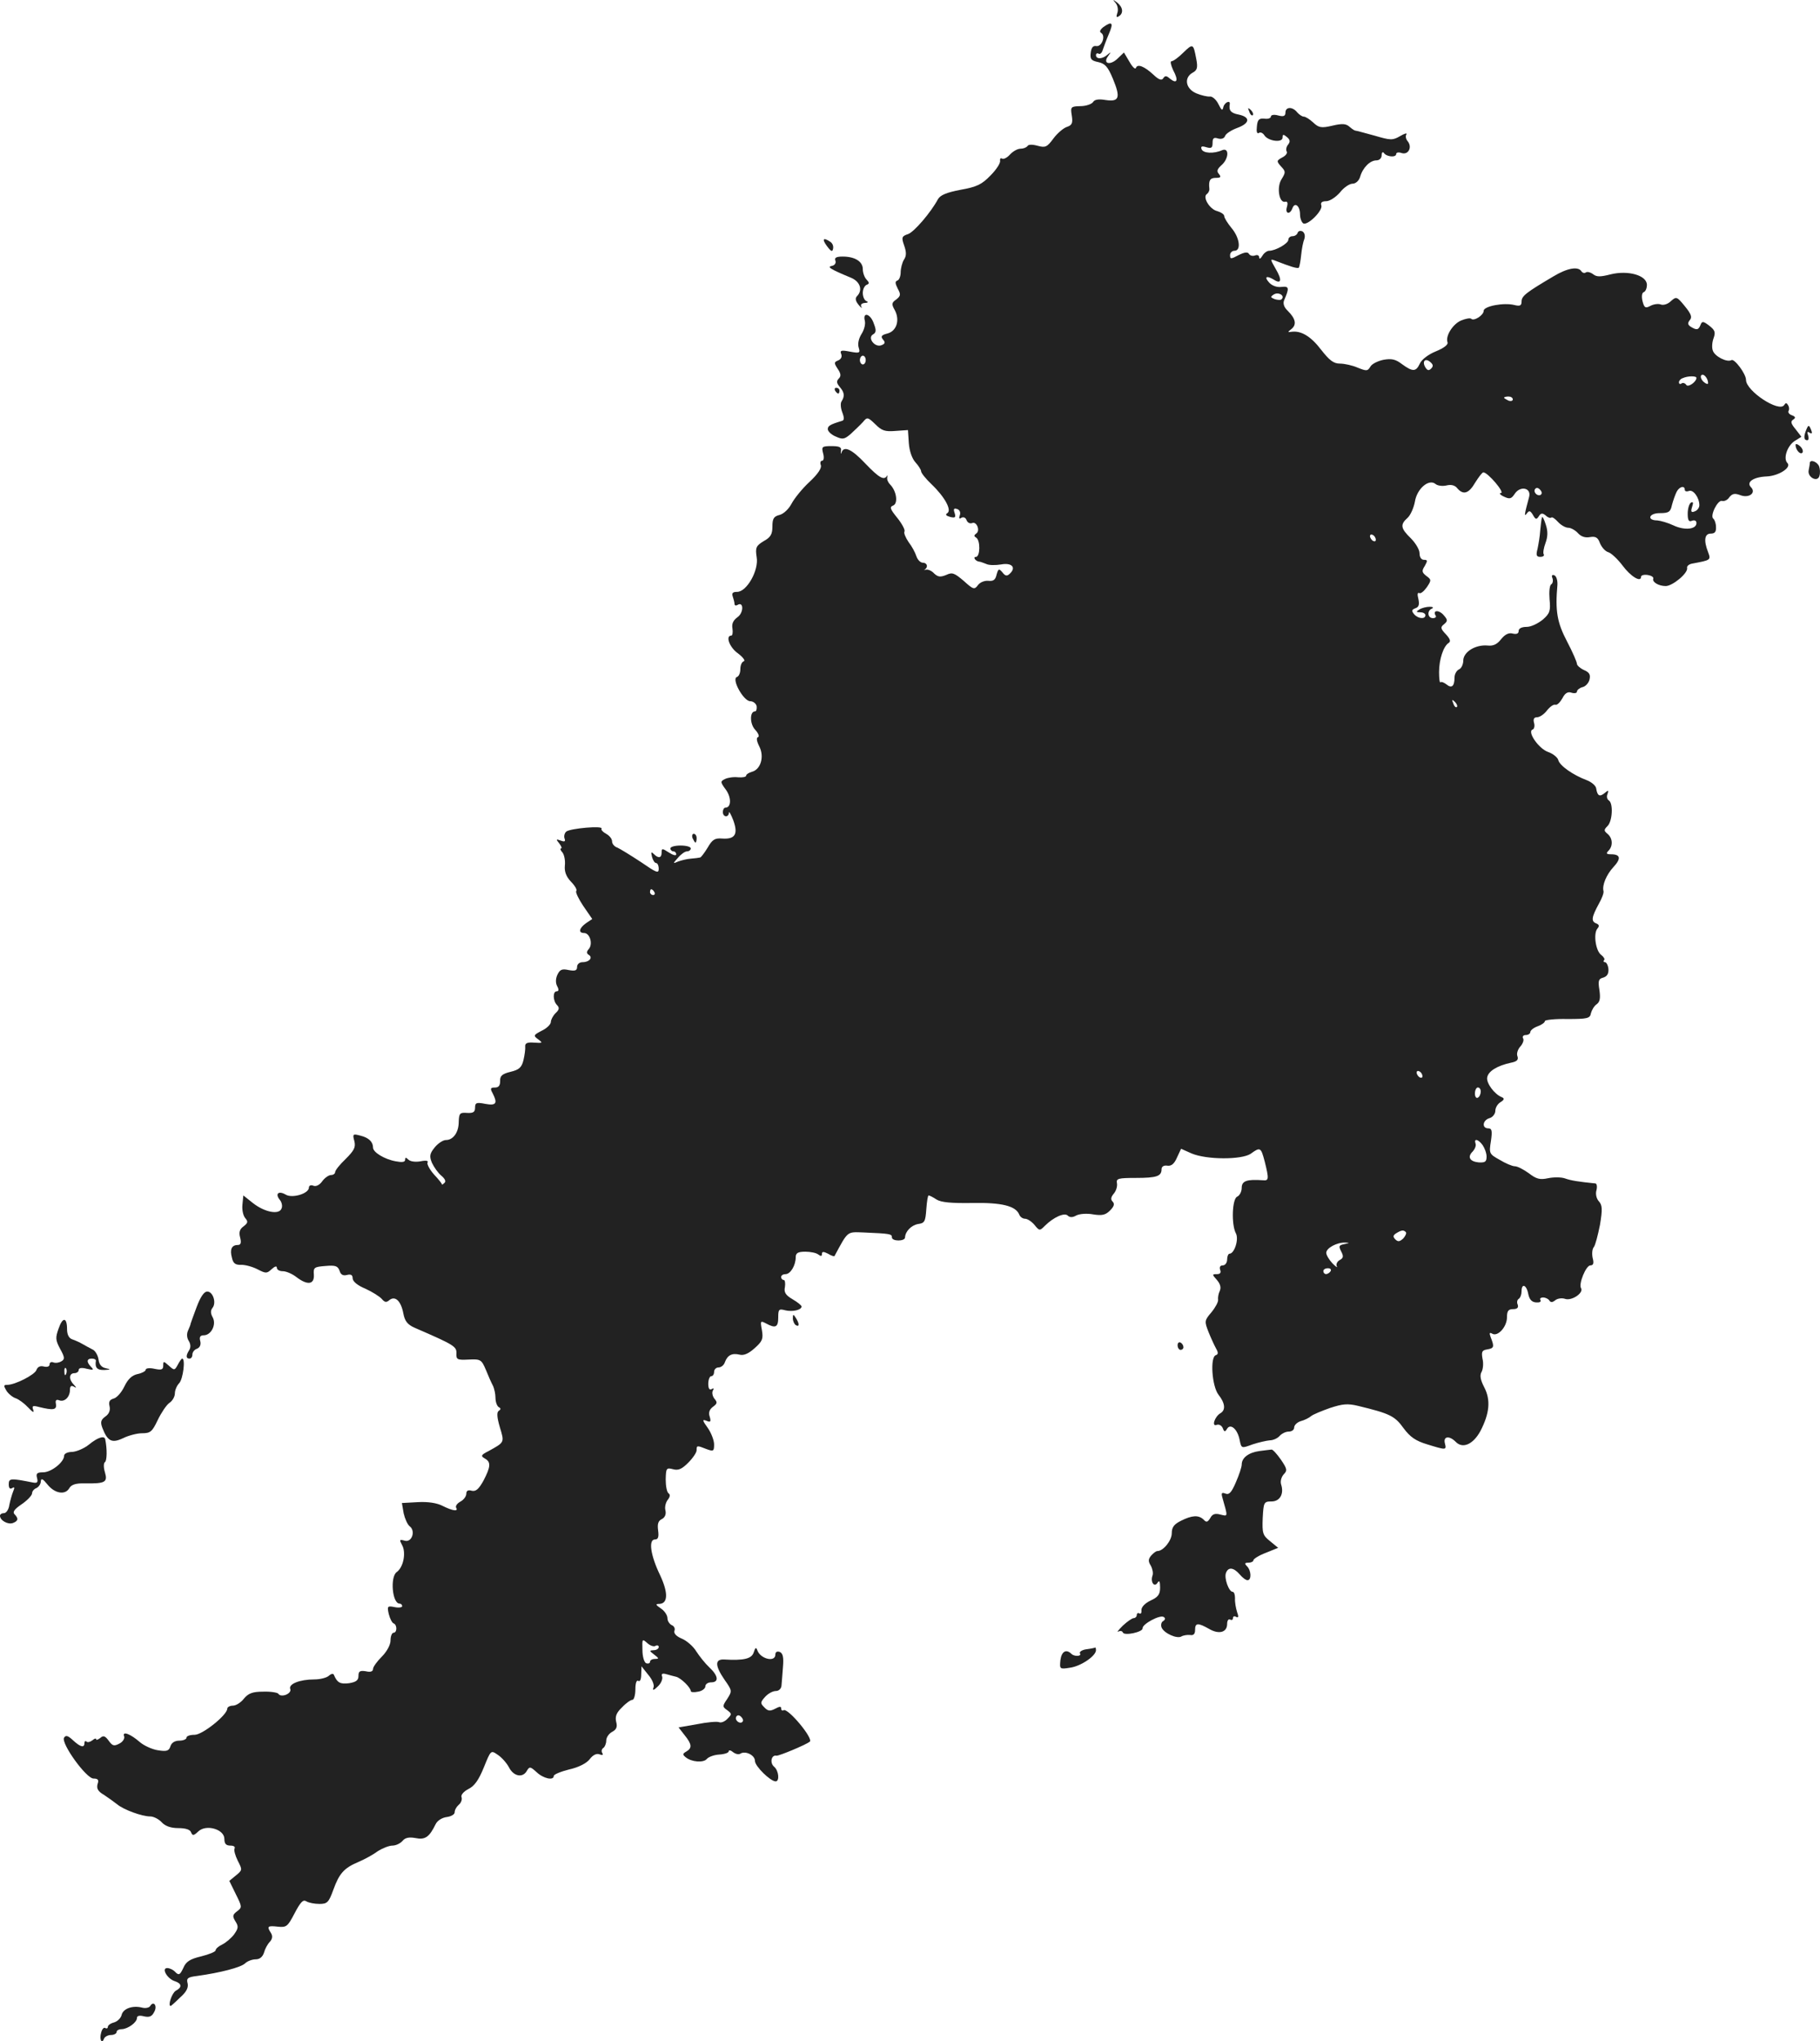 <?xml version="1.0" standalone="no"?>
<!DOCTYPE svg PUBLIC "-//W3C//DTD SVG 20010904//EN"
 "http://www.w3.org/TR/2001/REC-SVG-20010904/DTD/svg10.dtd">
<svg version="1.0" xmlns="http://www.w3.org/2000/svg"
 width="624.388pt" height="700.183pt" viewBox="0 0 624.388 700.183"
 preserveAspectRatio="xMidYMid meet">
<g transform="translate(-672,1345.004) scale(0.1,-0.1)"
fill="#222222" stroke="none">
<path d="M10548 13439 c7 -9 9 -25 5 -34 -4 -13 -3 -16 5 -11 17 10 15 31 -5
47 -16 12 -17 12 -5 -2z"/>
<path d="M10505 13357 c-11 -9 -14 -16 -7 -20 16 -10 2 -48 -17 -45 -11 2 -17
-5 -19 -23 -3 -22 2 -27 26 -32 23 -5 33 -16 50 -57 27 -65 22 -80 -25 -73
-23 4 -38 2 -43 -7 -5 -7 -24 -14 -43 -14 -33 -1 -35 -2 -30 -32 4 -26 1 -33
-16 -39 -11 -3 -33 -21 -47 -40 -22 -30 -28 -32 -54 -25 -18 5 -32 5 -35 -1
-4 -5 -14 -9 -24 -9 -10 0 -26 -9 -36 -20 -10 -11 -22 -17 -27 -14 -5 3 -8 0
-7 -7 2 -8 -13 -31 -33 -51 -30 -31 -47 -39 -103 -49 -47 -9 -69 -18 -77 -32
-24 -45 -82 -113 -103 -120 -21 -7 -23 -11 -13 -39 8 -23 8 -36 -1 -49 -6 -10
-11 -30 -11 -43 0 -13 -5 -26 -11 -28 -9 -3 -8 -10 1 -28 11 -20 10 -25 -5
-37 -16 -11 -17 -16 -5 -37 18 -34 6 -72 -26 -80 -20 -5 -23 -10 -15 -20 9
-10 8 -15 -5 -20 -22 -9 -49 25 -29 37 11 6 12 14 3 37 -11 34 -39 42 -31 10
3 -11 -2 -31 -11 -45 -10 -16 -14 -34 -10 -47 6 -19 3 -20 -30 -14 -30 6 -35
4 -30 -8 4 -10 -1 -18 -10 -22 -15 -6 -15 -9 -2 -29 11 -16 12 -25 4 -33 -9
-9 -8 -16 3 -29 16 -19 18 -31 6 -50 -4 -6 -3 -23 3 -38 7 -19 7 -27 -3 -29
-40 -12 -47 -17 -47 -28 0 -7 12 -19 27 -25 24 -11 30 -10 52 9 14 13 33 31
42 41 14 17 16 17 42 -8 22 -22 33 -26 69 -23 l43 3 3 -45 c2 -27 11 -53 23
-66 10 -11 19 -25 19 -30 0 -6 16 -26 36 -45 46 -44 70 -89 54 -99 -8 -5 -4
-9 10 -13 17 -4 20 -2 15 14 -5 14 -2 17 9 13 9 -3 12 -12 9 -21 -4 -11 -2
-14 5 -9 7 4 15 1 18 -8 3 -8 11 -13 19 -10 16 7 29 -27 14 -36 -8 -6 -8 -9 0
-14 15 -9 14 -66 -1 -66 -11 0 -2 -14 10 -16 4 0 15 -4 25 -8 9 -5 32 -5 51
-2 37 7 53 -10 31 -31 -10 -10 -16 -9 -26 4 -12 14 -14 13 -20 -8 -4 -18 -11
-23 -29 -21 -12 1 -28 -5 -35 -15 -12 -16 -16 -15 -49 15 -32 27 -39 30 -60
20 -20 -8 -28 -7 -41 5 -8 9 -21 15 -28 13 -7 -1 -9 -1 -4 1 12 8 8 23 -7 23
-8 0 -18 10 -22 22 -4 13 -16 35 -27 49 -10 15 -17 31 -14 36 3 5 -8 26 -24
46 -25 31 -28 38 -15 43 18 7 12 50 -10 72 -7 7 -12 18 -10 25 1 7 1 9 -1 5
-10 -17 -28 -6 -74 42 -47 50 -74 62 -82 38 -2 -7 -3 -5 -2 5 3 13 -4 17 -32
17 -33 0 -35 -2 -29 -25 4 -14 2 -25 -3 -25 -6 0 -8 -7 -5 -15 4 -10 -10 -31
-39 -58 -25 -23 -52 -57 -61 -74 -10 -19 -27 -35 -41 -39 -20 -5 -25 -12 -25
-40 0 -26 -6 -37 -30 -50 -26 -16 -29 -22 -24 -55 8 -45 -34 -119 -67 -119
-15 0 -19 -4 -15 -16 3 -9 6 -20 6 -25 0 -6 5 -7 10 -4 22 14 22 -27 0 -42
-15 -11 -20 -23 -17 -39 2 -13 0 -24 -4 -24 -21 0 -6 -41 23 -61 17 -13 26
-25 20 -27 -7 -2 -12 -14 -12 -27 0 -13 -5 -25 -12 -27 -19 -7 23 -83 46 -83
10 0 20 -8 22 -17 1 -10 -1 -18 -6 -18 -18 0 -18 -43 1 -63 11 -12 15 -23 10
-25 -7 -2 -5 -14 4 -32 18 -35 5 -79 -25 -87 -11 -3 -20 -9 -20 -13 0 -5 -12
-7 -27 -6 -16 2 -36 -1 -46 -6 -16 -8 -16 -10 3 -36 20 -27 19 -62 -1 -62 -5
0 -9 -7 -9 -15 0 -18 20 -20 21 -2 0 6 7 -6 15 -27 17 -47 6 -65 -38 -62 -25
2 -34 -3 -50 -31 -11 -18 -23 -34 -26 -34 -4 -1 -18 -3 -32 -4 -14 -1 -33 -6
-44 -10 -18 -8 -18 -7 0 13 10 12 24 22 31 22 7 0 13 5 13 10 0 6 -16 10 -35
10 -19 0 -35 -4 -35 -10 0 -5 5 -10 10 -10 6 0 10 -5 10 -10 0 -6 -11 -3 -25
6 -23 15 -25 15 -25 0 0 -19 -11 -21 -27 -5 -9 9 -10 7 -6 -10 3 -11 9 -21 14
-21 5 0 9 -9 9 -20 0 -17 -8 -13 -62 24 -35 23 -71 45 -80 49 -10 3 -18 13
-18 21 0 9 -9 20 -20 26 -11 6 -19 14 -16 18 6 11 -107 1 -121 -10 -6 -5 -9
-16 -6 -24 4 -10 0 -12 -13 -7 -17 6 -17 5 -5 -10 7 -9 10 -17 6 -17 -4 0 -2
-7 5 -14 6 -8 10 -28 8 -45 -2 -21 5 -38 21 -55 14 -14 22 -29 18 -32 -3 -4 8
-27 24 -51 l31 -45 -21 -14 c-24 -17 -28 -34 -7 -34 20 0 31 -38 16 -55 -8 -9
-8 -15 0 -20 15 -9 2 -25 -21 -25 -11 0 -19 -7 -19 -16 0 -13 -7 -15 -29 -11
-23 5 -30 2 -39 -17 -6 -14 -6 -28 0 -39 6 -11 5 -17 -2 -17 -14 0 -13 -33 1
-47 9 -9 8 -16 -5 -28 -9 -9 -16 -23 -16 -30 0 -8 -14 -22 -31 -30 -29 -15
-30 -17 -12 -30 16 -12 15 -13 -14 -11 -24 2 -32 -2 -31 -13 1 -9 -2 -30 -6
-47 -6 -25 -15 -33 -44 -40 -29 -7 -37 -14 -36 -32 0 -15 -5 -22 -18 -22 -15
0 -17 -3 -8 -19 18 -35 13 -44 -25 -37 -30 6 -35 4 -35 -13 0 -15 -6 -19 -27
-18 -25 2 -28 -1 -29 -30 0 -37 -19 -63 -44 -63 -10 0 -28 -12 -39 -26 -17
-21 -18 -30 -9 -52 7 -15 21 -35 32 -44 13 -11 17 -20 11 -25 -5 -5 -9 -7 -9
-5 1 2 -11 17 -27 34 -15 17 -25 36 -22 41 4 6 -5 8 -24 4 -17 -3 -35 -1 -42
6 -8 8 -11 8 -11 -1 0 -8 -11 -9 -32 -5 -39 7 -78 31 -78 47 0 20 -15 34 -43
41 -26 7 -28 6 -21 -19 5 -21 -1 -32 -30 -61 -20 -19 -36 -39 -36 -45 0 -5 -6
-10 -14 -10 -8 0 -22 -10 -30 -21 -9 -13 -21 -19 -30 -16 -9 4 -16 1 -16 -6 0
-21 -58 -38 -80 -24 -24 14 -37 3 -20 -18 7 -8 10 -22 6 -30 -8 -22 -57 -13
-97 18 l-34 27 -3 -31 c-2 -17 2 -37 9 -46 11 -13 10 -17 -5 -29 -13 -9 -17
-20 -12 -38 5 -19 2 -26 -8 -26 -21 0 -28 -15 -20 -44 4 -19 12 -25 32 -24 15
0 40 -7 57 -16 27 -14 31 -14 47 1 11 10 18 12 18 5 0 -7 9 -12 21 -12 11 0
32 -9 46 -20 38 -29 62 -26 60 8 -2 25 1 27 40 30 34 3 42 0 48 -16 4 -14 12
-18 25 -15 14 4 20 0 20 -11 0 -11 17 -25 44 -36 24 -11 49 -27 56 -35 10 -12
16 -13 26 -4 20 16 40 -3 48 -46 5 -26 14 -38 39 -49 136 -59 144 -64 143 -88
-1 -21 3 -23 42 -21 41 2 44 0 59 -35 8 -20 19 -45 24 -54 5 -10 9 -29 9 -42
0 -14 5 -28 11 -32 8 -4 8 -8 0 -13 -7 -5 -6 -22 4 -56 16 -53 17 -51 -39 -82
-26 -13 -27 -17 -13 -25 22 -12 21 -28 -4 -76 -16 -29 -26 -38 -40 -35 -13 4
-19 0 -19 -10 0 -9 -9 -21 -20 -27 -11 -6 -18 -15 -15 -21 9 -14 -12 -11 -46
6 -19 10 -50 15 -85 13 l-55 -3 6 -35 c4 -18 13 -39 21 -45 21 -16 7 -57 -18
-49 -18 5 -18 3 -8 -16 14 -26 4 -76 -19 -92 -23 -17 -15 -108 10 -108 5 0 9
-4 9 -9 0 -4 -12 -6 -26 -3 -25 5 -26 3 -20 -24 4 -16 12 -31 17 -32 12 -5 12
-32 -1 -32 -5 0 -10 -12 -10 -26 0 -15 -12 -38 -30 -56 -16 -16 -30 -35 -30
-42 0 -9 -9 -12 -25 -8 -20 3 -25 0 -25 -16 0 -15 -8 -21 -32 -25 -31 -4 -41
2 -52 28 -2 6 -9 5 -17 -2 -7 -7 -30 -13 -50 -13 -51 0 -90 -16 -83 -33 6 -16
-32 -31 -41 -16 -3 4 -27 8 -52 7 -37 0 -51 -6 -66 -24 -10 -13 -27 -24 -38
-24 -10 0 -19 -5 -19 -10 0 -22 -85 -90 -112 -90 -16 0 -28 -4 -28 -10 0 -5
-11 -10 -24 -10 -16 0 -27 -7 -31 -19 -5 -16 -12 -19 -43 -14 -20 3 -48 16
-62 28 -32 28 -61 39 -54 20 3 -7 -4 -19 -16 -25 -19 -10 -24 -8 -37 10 -12
16 -18 19 -29 9 -8 -6 -14 -8 -14 -4 0 4 -6 2 -13 -4 -8 -6 -17 -8 -20 -4 -4
3 -7 1 -7 -5 0 -18 -14 -14 -39 9 -17 16 -25 19 -31 9 -11 -19 76 -140 101
-140 16 0 19 -5 14 -19 -4 -15 1 -25 22 -37 15 -10 36 -25 46 -33 22 -18 84
-41 113 -41 11 0 29 -9 39 -20 12 -13 31 -20 57 -20 25 0 41 -5 44 -15 5 -12
9 -11 25 4 27 25 89 7 89 -26 0 -17 6 -23 21 -23 11 0 17 -4 14 -10 -3 -5 2
-24 11 -42 16 -31 16 -32 -6 -50 l-23 -19 22 -45 c22 -44 22 -46 5 -59 -16
-12 -17 -17 -6 -35 11 -17 10 -24 -5 -45 -10 -13 -28 -28 -40 -34 -13 -6 -23
-15 -23 -20 0 -5 -22 -14 -50 -21 -38 -9 -52 -18 -61 -40 -11 -23 -15 -26 -27
-14 -7 8 -20 14 -28 14 -21 0 0 -37 26 -45 24 -8 26 -21 3 -33 -13 -8 -28 -52
-17 -52 1 0 16 13 32 29 22 19 29 34 26 48 -5 18 0 22 33 26 79 11 149 29 164
43 8 8 25 14 37 14 13 0 23 8 28 23 3 12 12 29 20 37 9 10 10 20 4 30 -15 23
-12 26 23 22 30 -3 34 0 58 46 20 38 29 48 40 41 8 -5 28 -9 45 -9 27 0 32 5
48 49 20 55 36 74 86 95 19 8 49 24 65 36 17 11 40 20 51 20 12 0 27 7 35 16
9 11 22 14 44 10 34 -7 48 3 70 48 6 12 22 22 38 24 15 2 27 9 27 16 0 8 6 19
14 26 8 6 12 18 10 25 -4 8 6 20 23 29 21 10 36 32 53 74 24 59 24 60 47 44
13 -8 31 -28 39 -43 16 -32 48 -38 62 -12 9 15 12 14 33 -5 23 -22 59 -30 59
-13 0 5 24 15 52 22 32 7 60 21 71 35 11 15 24 21 34 17 10 -4 14 -2 9 5 -3 6
-2 13 4 17 5 3 10 15 10 25 0 11 9 24 20 30 15 8 19 17 14 35 -4 18 1 31 20
49 14 15 30 26 36 26 5 0 10 16 10 36 0 21 4 33 10 29 6 -4 10 6 10 22 l1 28
23 -29 c14 -16 22 -36 18 -44 -4 -11 1 -10 15 4 11 10 17 25 15 33 -4 10 0 13
14 9 10 -3 26 -7 34 -9 16 -4 50 -37 50 -49 0 -4 11 -5 25 -2 14 2 25 11 25
18 0 8 9 14 20 14 27 0 25 22 -6 51 -14 13 -34 38 -45 55 -10 17 -33 37 -50
44 -19 8 -28 18 -25 27 3 7 -1 16 -9 19 -8 4 -15 14 -15 24 0 10 -10 25 -22
33 -19 13 -20 16 -6 16 30 1 31 38 3 98 -33 68 -41 123 -18 123 11 0 14 8 11
31 -3 22 0 33 13 39 11 6 15 17 12 30 -3 11 1 27 8 36 8 10 9 18 3 22 -6 4
-10 25 -10 48 1 38 2 41 25 35 18 -5 30 0 52 22 16 16 29 35 29 43 0 17 1 17
34 4 24 -9 26 -7 26 16 0 14 -10 40 -22 57 -19 26 -19 30 -4 24 14 -6 16 -3
11 14 -5 14 -1 25 11 34 15 11 16 15 5 28 -7 9 -9 22 -5 28 4 8 3 9 -4 5 -8
-5 -12 2 -12 18 0 14 5 26 10 26 6 0 10 7 10 15 0 8 7 15 15 15 9 0 19 8 22
18 9 24 24 32 50 26 14 -4 31 3 52 22 27 24 30 32 25 62 -6 32 -5 33 14 23 33
-18 42 -13 42 20 0 28 2 31 24 25 25 -6 56 1 56 13 0 4 -14 15 -31 25 -24 14
-30 24 -26 42 2 13 0 24 -4 24 -5 0 -9 5 -9 10 0 6 7 10 15 10 17 0 35 30 35
58 0 14 7 19 33 19 17 0 38 -4 45 -10 8 -6 12 -6 12 2 0 9 5 9 21 1 11 -7 22
-10 22 -8 47 87 42 83 99 81 93 -4 98 -5 98 -17 0 -14 45 -14 45 0 1 21 22 42
45 46 22 3 25 8 28 51 2 26 5 47 8 47 3 0 15 -6 27 -14 16 -10 51 -13 122 -12
102 2 150 -10 162 -40 3 -8 12 -14 20 -14 8 0 23 -10 32 -21 17 -21 18 -21 36
-3 29 29 67 46 78 35 7 -7 17 -7 29 0 11 6 37 8 58 4 31 -5 43 -2 58 13 14 14
17 23 9 31 -7 7 -6 15 4 27 8 9 13 25 11 36 -3 16 4 18 65 18 72 0 88 6 88 30
0 9 8 14 20 12 14 -2 24 7 33 28 l14 30 36 -16 c52 -22 172 -22 203 -1 33 24
35 22 48 -27 15 -60 14 -66 -6 -64 -55 4 -73 -2 -73 -26 0 -13 -7 -26 -15 -30
-18 -6 -21 -96 -5 -126 11 -20 -5 -70 -22 -70 -4 0 -8 -9 -8 -20 0 -11 -7 -20
-15 -20 -9 0 -12 -6 -9 -15 4 -10 0 -15 -11 -15 -17 0 -17 -1 0 -20 11 -13 15
-25 10 -37 -5 -10 -7 -24 -6 -31 1 -7 -9 -26 -23 -43 -24 -28 -24 -31 -10 -67
8 -20 20 -46 26 -57 8 -14 8 -20 -1 -23 -20 -7 -13 -106 9 -135 23 -29 26 -53
7 -64 -20 -12 -31 -47 -13 -40 8 3 17 -2 21 -11 5 -14 8 -14 15 -2 12 19 36
-2 43 -39 6 -29 6 -29 44 -15 21 7 48 13 59 14 12 0 27 7 34 15 7 8 21 15 31
15 11 0 19 6 19 14 0 8 10 18 23 22 12 3 28 11 35 17 7 6 37 18 65 28 43 14
60 16 97 7 107 -26 125 -34 155 -76 23 -31 42 -44 82 -56 65 -20 66 -20 60 4
-6 24 15 27 37 5 24 -25 60 -9 85 37 31 60 36 106 13 150 -13 25 -16 41 -9 53
5 9 7 30 3 45 -4 24 -2 29 17 32 23 4 24 9 11 42 -5 14 -4 17 5 12 19 -12 51
23 51 56 0 22 5 28 21 28 14 0 19 5 16 15 -4 8 -2 17 3 20 6 4 10 15 10 26 0
29 17 23 23 -9 4 -19 12 -28 27 -29 11 -1 18 2 15 8 -4 5 1 9 9 9 8 0 18 -5
21 -10 5 -8 11 -7 20 0 8 7 24 9 35 5 23 -7 64 21 54 37 -9 14 17 78 32 78 10
0 13 7 8 25 -3 14 -2 31 4 38 5 6 14 41 21 76 9 54 8 68 -4 81 -8 9 -12 25 -8
38 3 12 1 22 -3 23 -59 6 -84 10 -104 17 -13 5 -40 5 -59 1 -28 -6 -40 -3 -66
17 -18 13 -39 24 -48 24 -9 0 -32 10 -52 22 -36 20 -37 22 -30 65 5 35 3 43
-9 43 -23 0 -20 28 4 35 11 3 20 15 20 25 0 11 8 24 18 30 13 8 14 13 4 17
-25 10 -53 48 -50 67 3 22 35 41 81 51 21 4 27 10 23 22 -4 9 1 24 10 34 9 10
13 23 9 28 -3 6 1 11 9 11 9 0 16 5 16 10 0 6 11 15 25 20 14 5 25 13 25 18 0
4 35 8 77 7 69 0 78 2 81 20 3 11 11 25 20 31 11 8 13 21 9 49 -5 31 -3 38 13
42 13 4 19 13 18 29 -1 13 -7 24 -12 24 -5 0 -6 3 -3 7 4 3 -1 11 -10 18 -19
14 -27 73 -13 90 8 9 6 14 -4 18 -18 7 -16 21 9 67 11 19 18 39 16 44 -5 20
10 56 34 82 27 29 25 44 -8 44 -16 0 -18 3 -9 12 16 16 15 43 -3 58 -13 11
-13 14 0 27 17 17 20 79 4 88 -6 4 -8 14 -4 22 4 13 3 14 -10 3 -17 -14 -25
-10 -29 16 -1 9 -16 22 -32 28 -48 18 -93 50 -98 69 -2 9 -18 22 -35 28 -32
11 -73 70 -53 77 5 1 8 12 5 22 -4 14 0 20 10 20 9 0 24 10 34 23 10 13 23 22
29 20 6 -2 16 8 24 22 9 18 19 24 32 19 10 -3 18 -1 18 4 0 5 8 12 18 15 11 2
22 14 25 26 4 17 0 25 -19 33 -13 6 -24 16 -24 21 0 6 -15 41 -34 77 -34 65
-41 104 -33 194 1 16 -4 31 -11 33 -7 3 -10 -1 -6 -10 3 -8 1 -18 -4 -21 -6
-3 -8 -26 -6 -51 4 -40 1 -49 -23 -70 -16 -13 -40 -25 -55 -25 -17 0 -28 -5
-28 -14 0 -9 -7 -12 -20 -9 -14 4 -27 -3 -40 -19 -14 -18 -27 -24 -46 -22 -42
4 -84 -22 -84 -52 0 -13 -7 -27 -15 -30 -8 -4 -15 -16 -15 -28 0 -30 -10 -38
-28 -23 -8 6 -17 10 -20 7 -3 -3 -5 13 -5 35 0 43 15 89 33 100 8 5 5 14 -10
30 -18 19 -19 24 -6 34 13 11 13 15 -1 31 -16 19 -39 18 -28 -1 4 -5 -1 -9 -9
-9 -19 0 -21 26 -3 33 6 3 3 6 -8 6 -11 0 -27 -4 -35 -9 -13 -8 -12 -10 3 -10
9 0 17 -4 17 -10 0 -15 -26 -12 -39 4 -9 11 -8 15 5 20 12 4 14 13 10 32 -4
15 -3 23 3 20 5 -3 16 6 26 20 16 24 16 26 -2 39 -15 12 -16 17 -5 34 10 18
10 21 -3 21 -9 0 -15 9 -15 23 0 12 -14 35 -30 51 -35 34 -37 47 -11 70 10 9
21 34 25 55 7 45 48 80 71 61 7 -6 24 -8 37 -5 16 4 29 1 37 -9 21 -25 40 -19
62 19 12 19 24 35 28 35 15 0 75 -70 60 -71 -7 0 -3 -6 10 -12 21 -10 26 -8
38 10 19 28 57 20 49 -11 -16 -59 -18 -71 -8 -57 8 11 12 10 21 -5 9 -16 12
-17 20 -5 7 12 13 12 24 3 7 -7 16 -10 19 -7 3 3 13 -4 23 -15 10 -11 26 -20
35 -20 9 0 24 -8 34 -19 11 -12 25 -16 41 -13 19 3 27 -1 34 -21 6 -14 18 -28
29 -31 10 -3 32 -24 48 -45 28 -38 64 -60 64 -39 0 5 10 8 23 6 12 -2 20 -7
19 -12 -5 -12 18 -26 43 -26 24 1 76 44 73 62 -2 6 6 13 17 15 64 12 65 12 55
39 -16 41 -12 64 9 64 14 0 19 6 18 23 0 12 -5 25 -9 28 -13 9 15 66 30 61 7
-2 19 3 25 13 10 12 18 14 37 7 30 -12 56 8 37 27 -17 17 7 35 54 37 42 2 86
31 71 46 -15 15 -1 58 24 75 l24 15 -20 26 c-16 19 -18 27 -8 33 9 6 8 10 -5
15 -9 3 -14 10 -11 15 3 5 2 14 -2 20 -5 8 -8 8 -13 0 -17 -27 -131 48 -131
86 0 21 -40 74 -50 68 -15 -9 -58 13 -64 33 -4 11 -2 30 3 43 7 20 4 27 -15
42 -21 16 -25 16 -30 3 -7 -18 -13 -19 -33 -7 -11 7 -12 13 -4 23 9 10 5 21
-17 48 -27 33 -29 34 -48 17 -10 -10 -26 -15 -35 -11 -8 3 -24 1 -35 -5 -17
-9 -21 -7 -27 16 -4 17 -2 29 4 31 6 2 11 13 11 25 0 33 -65 51 -125 36 -35
-9 -48 -9 -60 1 -8 6 -19 9 -24 6 -5 -4 -12 -2 -16 4 -11 17 -48 11 -96 -18
-93 -55 -109 -67 -109 -86 0 -14 -5 -17 -25 -12 -36 9 -105 -4 -105 -20 0 -15
-34 -37 -43 -27 -4 3 -19 0 -34 -6 -29 -12 -55 -54 -47 -75 3 -8 -13 -20 -40
-31 -25 -10 -49 -28 -55 -42 -13 -28 -24 -29 -61 -2 -22 17 -36 20 -64 15 -19
-4 -40 -14 -45 -24 -9 -15 -13 -15 -43 -3 -18 8 -46 14 -61 14 -22 0 -36 11
-65 48 -35 46 -69 66 -102 61 -13 -2 -13 -1 1 10 18 15 14 35 -13 62 -12 11
-17 24 -13 35 19 44 18 50 -9 47 -15 -2 -32 4 -42 15 -18 20 -9 25 16 10 26
-17 29 -1 7 36 -20 35 -20 36 -2 29 51 -20 76 -28 81 -24 2 3 6 23 8 44 2 21
7 46 11 55 3 10 1 20 -6 25 -7 4 -15 2 -17 -4 -2 -7 -10 -12 -18 -12 -8 0 -14
-6 -14 -12 0 -13 -44 -38 -66 -38 -7 0 -18 -8 -23 -17 -6 -10 -11 -13 -11 -6
0 7 -6 10 -14 7 -8 -3 -17 -1 -21 5 -4 8 -16 6 -36 -4 -26 -14 -29 -14 -29 0
0 8 7 15 15 15 24 0 18 45 -10 78 -14 17 -25 35 -25 41 0 6 -11 13 -24 17 -26
6 -52 49 -35 59 5 4 9 12 8 18 -3 28 2 37 22 37 17 0 19 3 11 13 -9 10 -6 17
8 30 26 22 28 62 3 52 -29 -13 -66 -11 -71 4 -3 9 1 11 17 6 17 -5 21 -2 21
15 0 16 4 20 19 15 11 -3 21 0 24 9 3 8 22 20 41 27 44 16 47 37 6 46 -27 5
-35 14 -31 36 2 15 -18 6 -22 -10 -3 -14 -6 -12 -17 10 -7 15 -21 27 -29 26
-9 -1 -30 4 -47 11 -37 16 -43 54 -12 71 15 8 18 17 12 47 -10 53 -11 54 -45
21 -16 -16 -34 -29 -40 -29 -5 0 -2 -14 6 -31 19 -35 13 -48 -11 -29 -12 11
-17 11 -23 2 -5 -9 -15 -6 -33 11 -32 30 -56 39 -61 24 -2 -6 -12 3 -22 21
l-19 32 -22 -21 c-26 -25 -52 -17 -32 9 10 14 10 15 -2 5 -17 -16 -40 -17 -40
-2 0 5 4 8 9 5 5 -3 11 2 14 12 3 9 12 34 21 55 17 39 12 46 -19 24z m612
-933 c-3 -4 -14 -3 -24 0 -15 6 -15 8 -3 16 16 10 39 -4 27 -16z m-1427 -209
c0 -8 -4 -15 -10 -15 -5 0 -10 7 -10 15 0 8 5 15 10 15 6 0 10 -7 10 -15z
m1940 -29 c-8 -8 -13 -7 -20 4 -12 20 -1 33 16 19 11 -9 12 -15 4 -23z m950
-50 c0 -5 -7 -3 -15 4 -8 7 -12 17 -9 22 7 10 24 -9 24 -26z m-40 18 c0 -14
-29 -34 -35 -24 -4 6 -11 8 -16 5 -5 -4 -9 -2 -9 4 0 5 6 12 13 14 17 8 47 8
47 1z m-630 -74 c0 -5 -7 -7 -15 -4 -8 4 -15 8 -15 10 0 2 7 4 15 4 8 0 15 -4
15 -10z m97 -326 c-9 -9 -28 6 -21 18 4 6 10 6 17 -1 6 -6 8 -13 4 -17z m493
16 c0 -5 6 -7 14 -4 15 6 36 -23 36 -49 0 -8 -7 -18 -16 -21 -12 -5 -14 -1 -9
15 5 15 4 19 -4 15 -6 -4 -11 -21 -11 -38 0 -23 4 -29 15 -24 9 3 15 0 15 -8
0 -22 -41 -26 -79 -8 -19 9 -44 16 -55 17 -37 0 -30 25 8 25 31 0 37 4 42 28
4 15 11 35 16 45 9 18 28 23 28 7z m-1060 -171 c0 -6 -4 -7 -10 -4 -5 3 -10
11 -10 16 0 6 5 7 10 4 6 -3 10 -11 10 -16z m278 -574 c-3 -3 -9 2 -12 12 -6
14 -5 15 5 6 7 -7 10 -15 7 -18z m-2753 -635 c3 -5 1 -10 -4 -10 -6 0 -11 5
-11 10 0 6 2 10 4 10 3 0 8 -4 11 -10z m2635 -631 c0 -6 -4 -7 -10 -4 -5 3
-10 11 -10 16 0 6 5 7 10 4 6 -3 10 -11 10 -16z m200 -53 c0 -8 -4 -18 -10
-21 -5 -3 -10 3 -10 14 0 12 5 21 10 21 6 0 10 -6 10 -14z m6 -183 c7 -10 14
-28 14 -40 0 -18 -5 -21 -27 -20 -31 3 -40 19 -20 38 7 8 12 20 9 27 -6 18 9
15 24 -5z m-263 -299 c3 -4 -1 -13 -9 -22 -12 -11 -18 -12 -27 -3 -9 9 -8 14
3 21 18 11 25 12 33 4z m-210 -41 c-20 -4 -21 -7 -12 -25 9 -17 8 -23 -5 -30
-9 -5 -13 -15 -10 -21 4 -7 -3 -2 -15 10 -11 12 -21 28 -21 36 0 16 36 36 65
35 17 -1 16 -1 -2 -5z m-48 -93 c-3 -5 -10 -10 -16 -10 -5 0 -9 5 -9 10 0 6 7
10 16 10 8 0 12 -4 9 -10z m-2316 -1285 c6 3 11 1 11 -4 0 -6 -8 -11 -17 -11
-16 -1 -16 -2 1 -15 17 -13 18 -15 3 -15 -9 0 -17 -4 -17 -10 0 -5 -6 -7 -13
-5 -7 3 -13 23 -13 46 -1 38 -1 39 17 23 10 -9 23 -13 28 -9z"/>
<path d="M11006 13067 c3 -10 9 -15 12 -12 3 3 0 11 -7 18 -10 9 -11 8 -5 -6z"/>
<path d="M11130 13064 c0 -12 -6 -15 -25 -10 -14 4 -25 2 -25 -4 0 -5 -10 -9
-22 -7 -19 2 -24 -4 -26 -27 -2 -17 0 -26 7 -22 5 4 13 0 18 -7 12 -21 63 -28
63 -9 0 12 3 12 15 2 11 -9 12 -16 4 -26 -6 -7 -8 -18 -5 -23 4 -6 -3 -15 -15
-21 -20 -11 -20 -13 -4 -31 16 -17 16 -20 2 -43 -18 -27 -9 -83 12 -78 8 2 10
-4 6 -18 -7 -23 10 -28 19 -4 8 22 26 8 26 -21 0 -13 5 -27 11 -31 15 -9 69
45 62 62 -3 9 2 14 17 14 12 0 33 14 47 30 13 17 33 30 43 30 11 0 22 10 26
23 9 32 34 57 56 57 10 0 18 7 18 18 0 9 4 13 8 7 9 -13 42 -16 42 -3 0 5 8 7
19 3 23 -7 37 21 20 41 -6 7 -8 18 -4 23 3 6 -7 3 -22 -6 -26 -15 -33 -14 -88
2 -33 9 -62 17 -65 17 -3 0 -12 6 -20 13 -12 11 -25 12 -59 4 -38 -9 -47 -7
-66 11 -12 11 -26 20 -32 20 -6 0 -16 7 -23 15 -16 20 -40 19 -40 -1z"/>
<path d="M9557 12606 c14 -19 19 -21 21 -9 2 9 -2 19 -10 24 -24 16 -29 9 -11
-15z"/>
<path d="M9586 12556 c3 -8 -2 -16 -12 -18 -18 -3 -6 -11 64 -40 33 -13 43
-43 22 -64 -7 -7 -5 -17 6 -30 8 -10 13 -13 9 -6 -4 7 1 12 12 13 10 0 13 3 6
6 -7 2 -13 15 -13 28 0 13 6 25 13 28 10 4 10 7 0 18 -7 7 -13 23 -13 36 0 26
-27 43 -69 43 -22 0 -29 -4 -25 -14z"/>
<path d="M9585 12110 c3 -5 8 -10 11 -10 2 0 4 5 4 10 0 6 -5 10 -11 10 -5 0
-7 -4 -4 -10z"/>
<path d="M12916 11974 c-9 -23 -7 -34 4 -34 5 0 6 7 3 17 -4 11 -3 14 5 9 8
-5 10 -2 6 8 -8 20 -10 20 -18 0z"/>
<path d="M12880 11924 c0 -17 17 -36 24 -26 3 5 -1 15 -9 22 -8 7 -15 9 -15 4z"/>
<path d="M12929 11863 c0 -5 -2 -16 -4 -26 -5 -24 31 -43 37 -19 3 9 2 24 -1
32 -6 16 -30 25 -32 13z"/>
<path d="M12010 11675 c-2 -5 -4 -26 -6 -45 -1 -19 -6 -47 -9 -62 -6 -22 -4
-28 9 -28 10 0 15 4 12 9 -3 4 0 22 6 38 8 22 9 40 1 64 -6 19 -12 30 -13 24z"/>
<path d="M9096 10575 c4 -8 8 -15 10 -15 2 0 4 7 4 15 0 8 -4 15 -10 15 -5 0
-7 -7 -4 -15z"/>
<path d="M7395 8968 c-11 -29 -20 -55 -21 -58 0 -3 -4 -13 -9 -24 -5 -11 -4
-26 3 -36 6 -10 7 -22 1 -31 -12 -19 -11 -29 1 -29 6 0 10 6 10 14 0 8 7 17
16 20 10 4 14 14 11 26 -4 14 0 20 12 20 25 0 44 36 31 61 -8 14 -8 24 -1 33
14 17 2 56 -18 56 -11 0 -23 -18 -36 -52z"/>
<path d="M9440 8928 c0 -9 5 -20 10 -23 13 -8 13 5 0 25 -8 13 -10 13 -10 -2z"/>
<path d="M6921 8893 c-11 -31 -11 -39 5 -69 16 -29 17 -36 5 -43 -8 -5 -20 -7
-28 -4 -7 3 -13 0 -13 -7 0 -7 -8 -10 -20 -7 -12 3 -21 -1 -25 -12 -5 -16 -73
-51 -100 -51 -13 0 -13 -3 -3 -20 7 -11 22 -23 32 -26 11 -4 30 -18 43 -32 15
-16 21 -19 17 -8 -5 14 -2 16 20 10 49 -12 61 -10 58 10 -3 13 1 17 11 13 18
-7 37 11 37 36 0 12 4 16 13 11 10 -6 10 -4 0 7 -18 18 -16 39 2 39 8 0 15 5
15 11 0 7 10 9 28 4 22 -5 25 -4 15 6 -17 17 -16 29 2 29 8 0 14 -3 14 -7 -4
-24 4 -33 29 -32 22 1 23 2 5 6 -15 3 -23 13 -25 30 -2 14 -11 30 -20 34 -10
5 -26 14 -35 19 -10 6 -26 13 -35 16 -12 4 -18 17 -18 35 0 41 -15 43 -29 2z
m26 -155 c-3 -8 -6 -5 -6 6 -1 11 2 17 5 13 3 -3 4 -12 1 -19z"/>
<path d="M10760 8836 c0 -9 5 -16 10 -16 6 0 10 4 10 9 0 6 -4 13 -10 16 -5 3
-10 -1 -10 -9z"/>
<path d="M7330 8769 c-11 -20 -12 -20 -31 -3 -18 16 -19 16 -19 0 0 -14 -6
-16 -30 -11 -17 4 -30 2 -30 -3 0 -5 -13 -12 -28 -15 -19 -4 -33 -17 -45 -42
-10 -21 -26 -39 -37 -42 -14 -4 -18 -11 -14 -27 3 -14 -2 -26 -15 -35 -15 -11
-17 -19 -10 -38 18 -47 33 -54 71 -36 18 9 48 17 65 17 29 0 35 5 54 45 12 25
30 52 40 59 11 7 19 22 19 33 0 11 7 27 15 35 13 14 22 84 10 84 -2 0 -9 -9
-15 -21z"/>
<path d="M7025 8495 c-16 -13 -42 -24 -57 -25 -16 0 -28 -6 -28 -13 0 -22 -44
-57 -72 -57 -21 0 -25 -4 -21 -19 4 -15 1 -19 -14 -16 -76 15 -83 15 -83 -6 0
-13 4 -18 12 -13 8 5 9 2 3 -12 -4 -10 -10 -31 -13 -46 -2 -16 -11 -28 -18
-28 -8 0 -14 -4 -14 -9 0 -16 27 -31 44 -25 19 7 20 16 6 30 -8 8 0 18 25 35
19 13 35 30 35 37 0 7 7 15 15 18 8 4 15 14 15 23 1 12 7 9 23 -11 25 -31 61
-37 75 -12 7 12 23 17 53 16 70 -1 79 4 69 38 -5 16 -5 32 0 35 7 4 8 45 1 78
-2 14 -26 7 -56 -18z"/>
<path d="M11041 8473 c-37 -5 -61 -23 -61 -46 0 -9 -9 -36 -20 -61 -15 -35
-23 -44 -36 -39 -13 5 -15 2 -10 -15 19 -67 19 -63 -7 -57 -18 5 -28 2 -35
-12 -9 -14 -13 -16 -23 -5 -17 16 -39 15 -77 -4 -24 -12 -32 -22 -32 -43 0
-25 -29 -61 -49 -61 -5 0 -14 -7 -22 -16 -10 -12 -10 -20 -1 -34 6 -11 9 -26
6 -34 -8 -22 6 -42 17 -25 6 10 9 5 9 -16 0 -24 -7 -33 -33 -45 -19 -9 -31
-22 -31 -32 1 -10 -2 -15 -7 -12 -5 3 -9 0 -9 -5 0 -6 -5 -11 -10 -11 -6 0
-23 -12 -38 -26 -15 -15 -22 -24 -15 -20 6 3 13 2 15 -3 4 -13 69 1 68 14 -2
14 59 47 72 39 7 -4 6 -9 -1 -14 -7 -3 -9 -14 -6 -22 8 -20 53 -40 68 -31 7 4
20 6 30 5 11 -2 17 3 17 17 0 25 9 26 48 4 34 -20 62 -12 62 17 0 12 5 18 10
15 6 -3 10 -1 10 5 0 6 5 8 11 4 8 -4 9 1 3 17 -4 13 -8 34 -7 47 0 12 -3 22
-8 22 -13 0 -30 47 -23 65 8 21 26 19 47 -5 9 -11 21 -20 27 -20 14 0 13 33
-2 48 -9 9 -8 12 5 12 9 0 17 4 17 8 0 5 19 17 43 26 l42 17 -28 23 c-25 20
-27 27 -25 79 3 54 4 57 30 57 29 0 44 26 33 59 -3 11 1 25 9 34 13 13 12 19
-10 51 -14 20 -28 35 -32 34 -4 0 -22 -3 -41 -5z"/>
<path d="M9306 7783 c-7 -23 -34 -29 -103 -25 -31 1 -30 -22 3 -70 26 -37 26
-38 9 -65 -17 -25 -17 -27 0 -39 16 -12 16 -14 1 -29 -9 -10 -22 -15 -29 -12
-7 3 -41 0 -76 -7 l-63 -11 21 -27 c25 -31 26 -44 5 -56 -12 -7 -13 -10 -2
-19 20 -17 62 -20 73 -6 6 7 25 14 43 15 17 1 32 6 32 11 0 5 7 4 15 -3 8 -6
19 -9 25 -5 17 11 50 -5 50 -25 0 -18 53 -70 71 -70 14 0 11 36 -5 50 -16 13
-10 42 8 38 8 -1 98 36 114 48 14 10 -75 117 -90 108 -4 -3 -8 0 -8 6 0 8 -6
7 -21 -1 -17 -9 -25 -8 -37 5 -14 14 -14 17 3 36 10 11 26 20 37 20 10 0 18 8
19 18 1 9 3 38 5 63 3 35 0 48 -11 53 -9 3 -15 0 -15 -9 0 -28 -52 -15 -62 15
-4 11 -7 9 -12 -7z m-39 -239 c-9 -9 -28 6 -21 18 4 6 10 6 17 -1 6 -6 8 -13
4 -17z"/>
<path d="M10447 7793 c-15 -2 -25 -9 -22 -14 7 -10 -18 -12 -29 -2 -18 18 -34
9 -38 -21 -3 -31 -3 -32 34 -26 36 5 88 40 88 60 0 5 -1 9 -2 9 -2 -1 -15 -4
-31 -6z"/>
<path d="M7235 6569 c-4 -6 -17 -8 -28 -5 -32 8 -65 -3 -70 -26 -3 -11 -15
-22 -26 -25 -12 -3 -21 -10 -21 -15 0 -5 -4 -7 -9 -4 -5 3 -11 -4 -14 -16 -7
-24 3 -41 10 -20 3 6 13 12 24 12 10 0 19 5 19 10 0 6 8 10 18 10 21 1 52 23
52 39 0 7 9 9 24 5 18 -4 27 -1 35 15 12 21 -2 40 -14 20z"/>
</g>
</svg>
